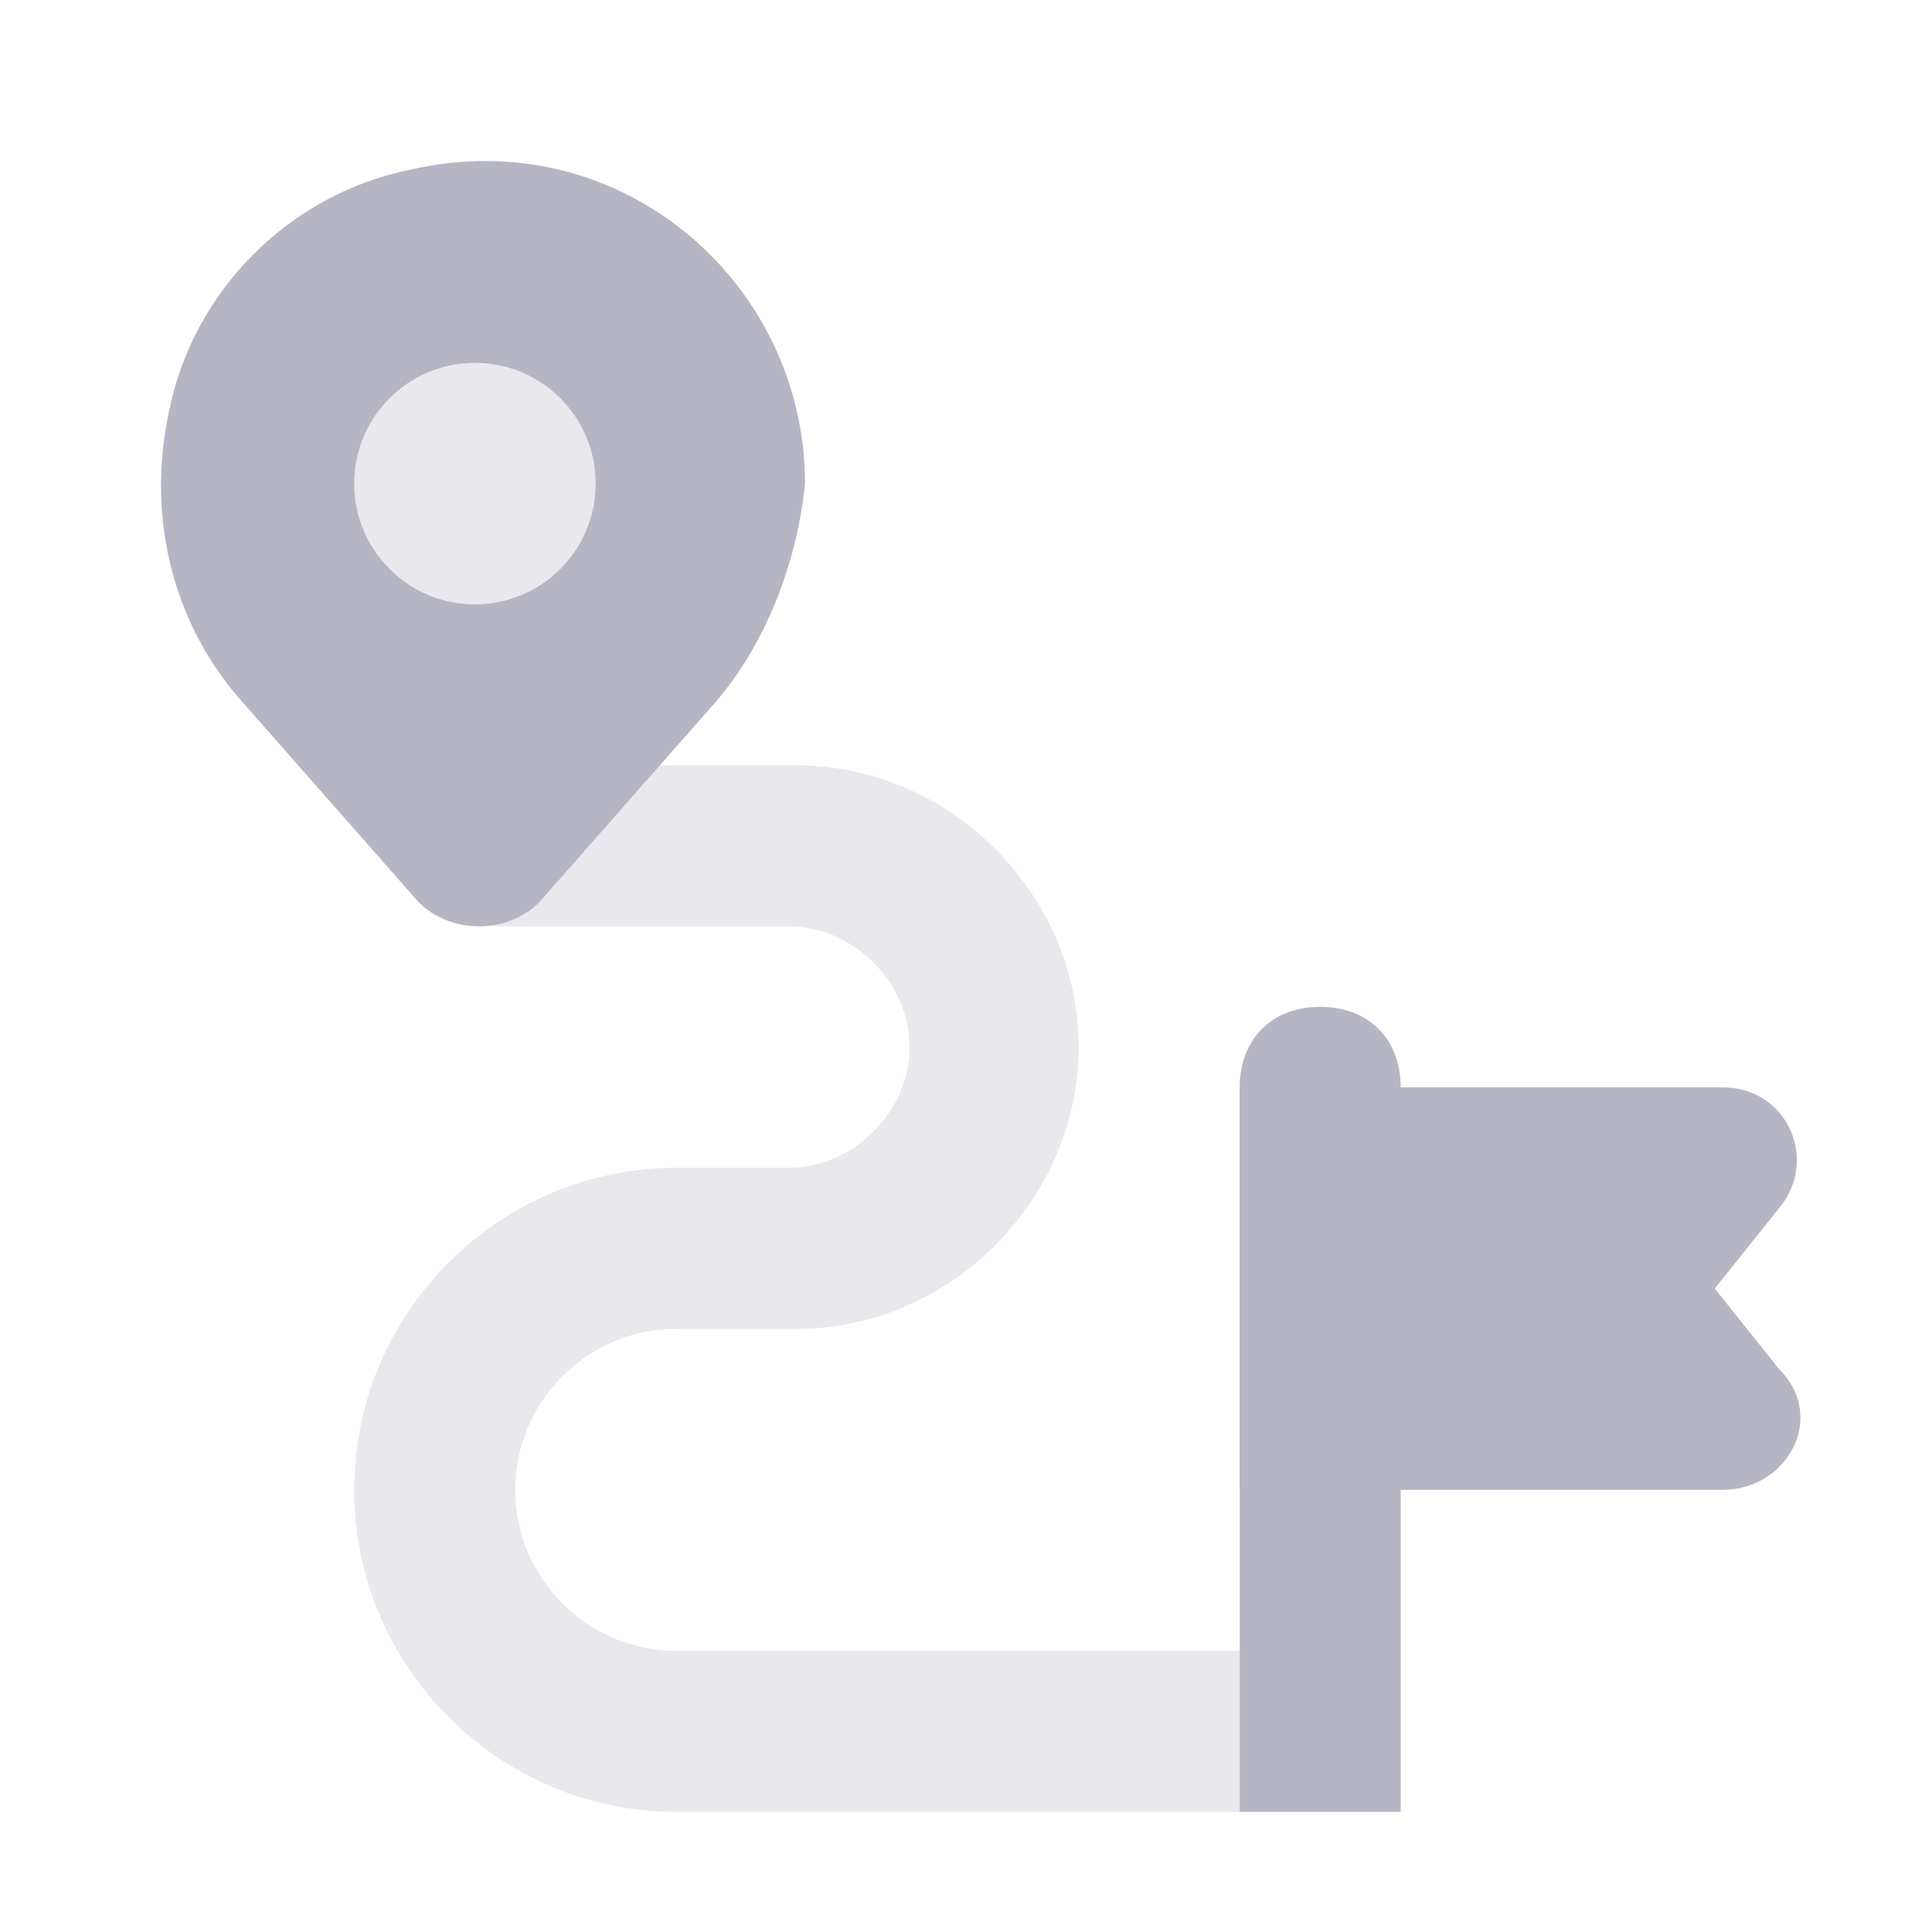 <svg width="22" height="22" viewBox="0 0 22 22" fill="none" xmlns="http://www.w3.org/2000/svg">
<path opacity="0.3" d="M7.7 18.798C6.692 18.798 5.867 17.973 5.867 16.965C5.867 15.957 6.692 15.132 7.7 15.132H9.075C10.816 15.132 12.283 13.665 12.283 11.923C12.283 10.182 10.816 8.715 9.075 8.715H7.425L6.05 10.273C5.958 10.365 5.775 10.457 5.592 10.548C5.683 10.548 5.683 10.548 5.775 10.548H8.983C9.717 10.548 10.358 11.19 10.358 11.923C10.358 12.657 9.717 13.298 8.983 13.298H7.7C5.683 13.298 4.033 14.948 4.033 16.965C4.033 18.982 5.683 20.632 7.7 20.632H14.117V18.798H7.7Z" fill="#B5B5C3"/>
<path d="M8.159 7.982L6.142 10.273C5.775 10.64 5.134 10.64 4.767 10.273L2.75 7.982C2.017 7.157 1.65 5.965 1.925 4.682C2.2 3.307 3.3 2.207 4.675 1.932C7.059 1.382 9.167 3.215 9.167 5.507C9.075 6.423 8.709 7.34 8.159 7.982Z" fill="#B5B5C3"/>
<path d="M5.408 6.882C6.168 6.882 6.783 6.266 6.783 5.507C6.783 4.747 6.168 4.132 5.408 4.132C4.649 4.132 4.033 4.747 4.033 5.507C4.033 6.266 4.649 6.882 5.408 6.882Z" fill="#E9E9ED"/>
<path d="M15.95 20.632H14.117V12.382C14.117 11.832 14.484 11.465 15.034 11.465C15.584 11.465 15.95 11.832 15.95 12.382V20.632Z" fill="#B5B5C3"/>
<path d="M19.617 16.965H14.117V12.382H19.617C20.351 12.382 20.717 13.207 20.259 13.757L19.526 14.673L20.259 15.59C20.809 16.14 20.351 16.965 19.617 16.965Z" fill="#B5B5C3"/>
</svg>
